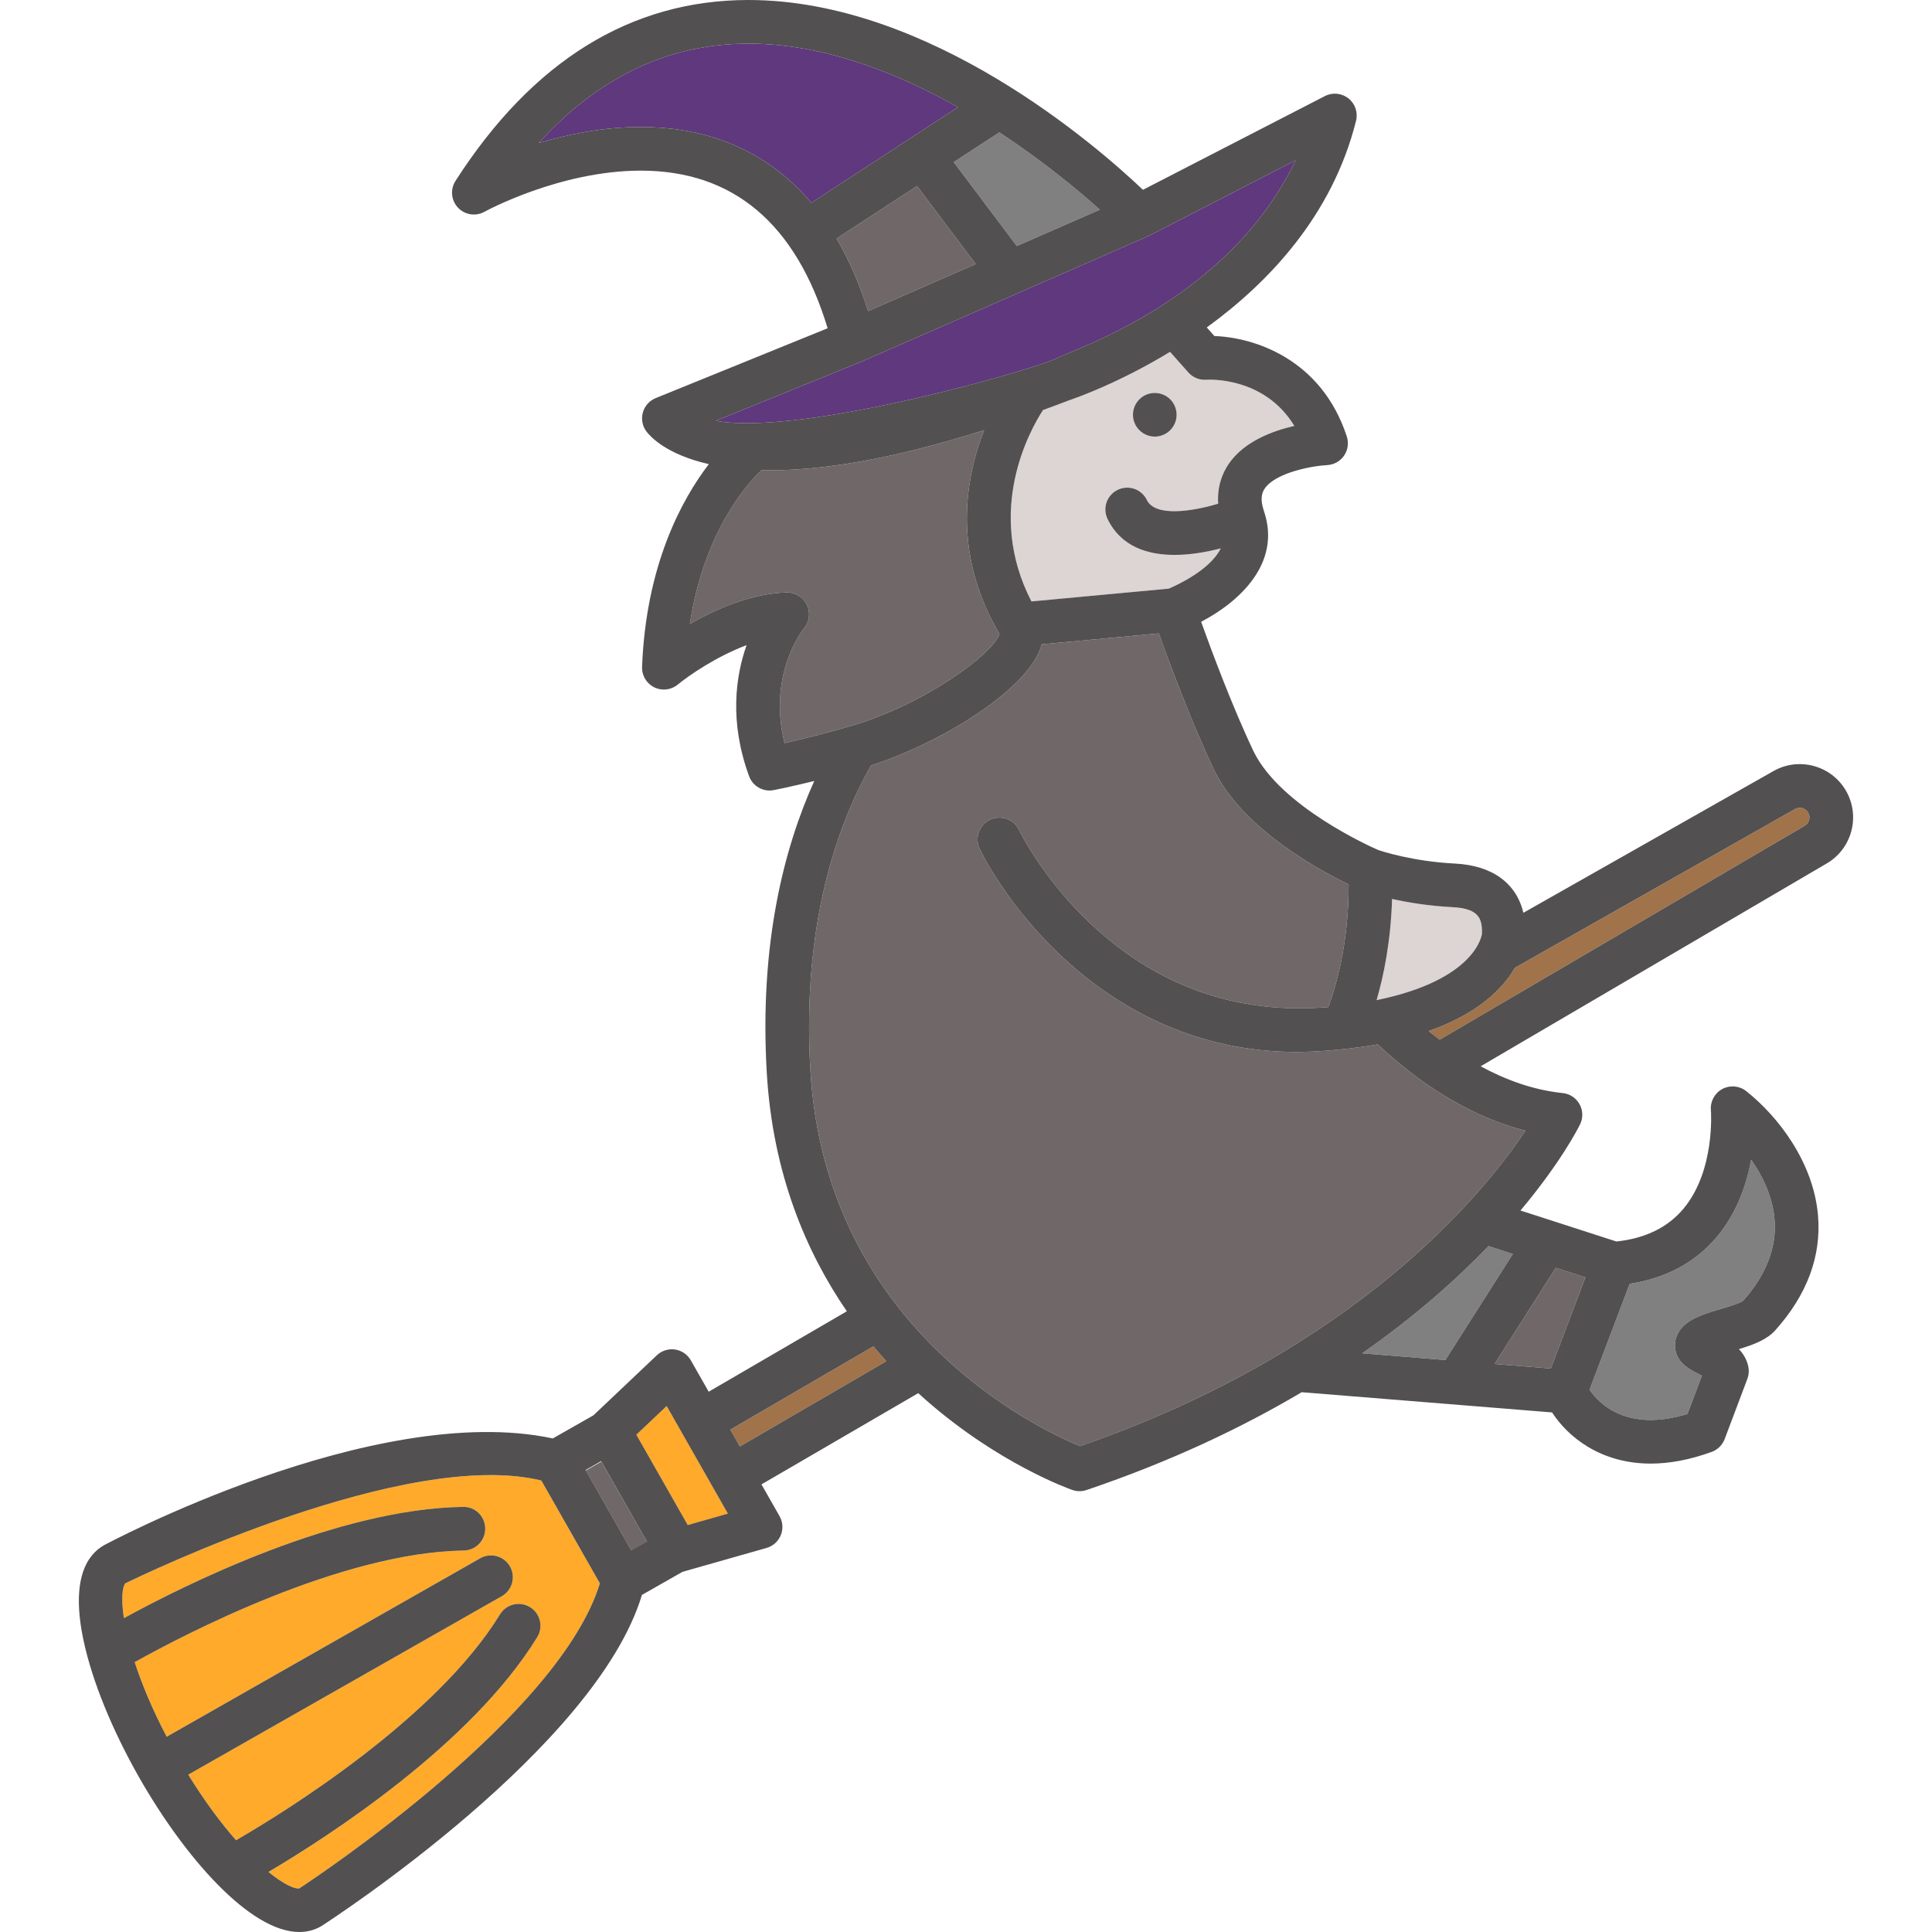 <?xml version="1.0"?>
<svg xmlns="http://www.w3.org/2000/svg" xmlns:xlink="http://www.w3.org/1999/xlink" version="1.1" id="Layer_1" x="0px" y="0px" viewBox="0 0 512 512" style="enable-background:new 0 0 512 512;" xml:space="preserve" width="512px" height="512px" class=""><g><path style="fill:#706868" d="M221.687,63.216c3.189,5.427,6.02,11.787,8.359,19.234l28.526-12.481L243.03,49.295L221.687,63.216z" data-original="#333333" class="" data-old_color="#6E6767"/><g>
	<path style="fill:#5F387E" d="M279.562,95.141c5.046-2.587,46.136-15.675,63.798-52.671l-38.883,20.033   c-0.034,0.017-75.867,33.204-75.867,33.204c-0.023,0.01-38.924,15.817-38.924,15.817   C212.555,115.705,274.516,97.727,279.562,95.141z" data-original="#412559" class="" data-old_color="#5F377E"/>
	<path style="fill:#5F387E" d="M198.346,11.568c-21.129,0-39.751,8.843-55.565,26.338c7.776-2.331,17.184-4.255,27.053-4.255   c14.421,0,31.723,4.178,45.183,20.103l38.871-25.349C237.491,19.156,218.045,11.568,198.346,11.568z" data-original="#412559" class="" data-old_color="#5F377E"/>
</g><path style="fill:#706868" d="M264.855,167.967c-12.632-21.401-9.012-41.358-4.05-53.963  c-25.098,7.965-43.441,10.622-56.731,10.622c-0.777,0-1.535-0.009-2.279-0.028c-3.924,3.738-15.256,16.395-18.969,40.757  c6.852-3.933,16.222-8.073,25.634-8.343c2.256-0.061,4.37,1.205,5.365,3.248c0.995,2.043,0.701,4.479-0.75,6.227  c-0.407,0.506-9.678,12.283-5.162,30.452c4.158-0.942,10.47-2.471,17.434-4.502C245.561,186.543,263.473,172.94,264.855,167.967z" data-original="#333333" class="" data-old_color="#6E6767"/><g>
	<path style="fill:#DDD4D4" d="M314.927,98.708l-4.852-5.464c-13.616,8.283-25.029,12.259-26.756,12.837   c-2.353,0.902-4.657,1.764-6.917,2.589c-3.548,5.469-15.421,26.788-3.063,50.717l36.369-3.387   c2.351-0.995,10.972-4.964,13.808-10.675c-3.583,0.931-7.92,1.734-12.252,1.734c-7.119,0-14.191-2.171-17.75-9.515   c-1.394-2.875-0.193-6.335,2.681-7.727c2.875-1.394,6.335-0.192,7.727,2.681c2.206,4.551,11.96,3.066,18.905,0.988   c-0.312-4.676,1.185-8.181,2.762-10.505c4.036-5.952,11.555-8.776,17.426-10.108c-7.965-13.099-22.66-12.283-23.373-12.234   C317.847,100.751,316.115,100.044,314.927,98.708z M310.122,114.006c-1.077,1.076-2.569,1.701-4.095,1.701   c-1.515,0-3.009-0.625-4.084-1.701c-1.076-1.076-1.701-2.568-1.701-4.084c0-1.527,0.625-3.019,1.701-4.095   c1.076-1.076,2.568-1.689,4.084-1.689c1.526,0,3.018,0.613,4.095,1.689c1.076,1.076,1.689,2.568,1.689,4.095   C311.811,111.438,311.198,112.93,310.122,114.006z" data-original="#E6E6E6" class="" data-old_color="#DCD3D3"/>
	<path style="fill:#DDD4D4" d="M392.747,247.377c0.036-3.631-0.523-6.601-7.752-6.969c-6.445-0.329-11.964-1.263-16.082-2.182   c-0.345,11.369-2.258,20.506-4.096,26.817C391.443,259.596,392.748,247.511,392.747,247.377z" data-original="#E6E6E6" class="" data-old_color="#DCD3D3"/>
</g><path style="fill:#FFAA2A;" d="M33.238,419.587c-0.821,0.875-1.175,4.089-0.407,9.242c16.022-8.777,56.445-28.987,89.888-29.491  c3.186-0.095,5.821,2.502,5.87,5.696c0.049,3.194-2.502,5.822-5.696,5.871c-32.557,0.489-74.422,22.441-87.202,29.583  c1.837,5.651,4.562,12.292,8.479,19.764l83.091-47.299c2.775-1.583,6.308-0.611,7.888,2.166c1.579,2.776,0.61,6.308-2.166,7.888  l-83.095,47.3c4.424,7.181,8.744,12.913,12.668,17.376c12.669-7.345,52.915-32.132,69.955-59.871  c1.672-2.722,5.232-3.573,7.957-1.901c2.722,1.672,3.573,5.233,1.902,7.955c-17.497,28.483-55.491,52.916-71.233,62.221  c4.011,3.254,6.955,4.589,8.18,4.353c4.855-3.187,68.986-45.85,79.65-80.839l-15.511-27.249  C107.79,383.618,38.095,417.212,33.238,419.587z" data-original="#FFAA2A" class=""/><path style="fill:#808080;" d="M269.465,65.206l22.023-9.635c-5.708-5.107-15.05-12.886-26.659-20.489l-12.085,7.883L269.465,65.206  z" data-original="#808080" class=""/><path style="fill:#A1734B" d="M475.701,214.401l-74.256,42.082c-3.09,5.384-9.504,12.048-22.835,16.759  c0.929,0.759,1.909,1.526,2.921,2.292l96.646-56.64c1.291-0.736,1.723-2.304,1.024-3.532  C478.498,214.132,476.929,213.704,475.701,214.401z" data-original="#754C24" class="" data-old_color="#A1724A"/><path style="fill:#808080;" d="M447.197,374.72l3.828-10.149c-0.368-0.199-0.743-0.389-1.039-0.541  c-2.227-1.135-5.275-2.691-5.981-6.226c-0.404-2.029,0.175-4.145,1.589-5.804c2.312-2.714,6.239-3.872,10.394-5.097  c1.888-0.556,5.026-1.482,5.915-2.141c6.183-6.92,8.995-14.211,8.361-21.674c-0.489-5.759-2.997-11.21-6.19-15.77  c-1.193,6.492-3.761,14.145-9.157,20.54c-5.695,6.749-13.434,10.89-23.036,12.355l-10.646,28.084  C423.841,372.098,431.245,379.576,447.197,374.72z" data-original="#808080" class=""/><g>
	<polygon style="fill:#706868" points="410.993,362.678 420.153,338.515 412.295,335.977 396.081,361.473  " data-original="#333333" class="" data-old_color="#6E6767"/>
	
		<rect x="151.032" y="396.725" transform="matrix(0.495 0.869 -0.869 0.495 429.364 59.717)" style="fill:#706868" width="24.589" height="4.755" data-original="#333333" class="" data-old_color="#6E6767"/>
	<path style="fill:#706868" d="M344.602,278.775c-28.844,0.304-49.41-12.756-62.083-24.25   c-15.458-14.021-22.606-28.954-22.904-29.583c-1.363-2.889-0.125-6.336,2.764-7.699c2.885-1.362,6.33-0.128,7.695,2.754   c0.093,0.193,6.676,13.791,20.529,26.24c17.44,15.674,38.085,22.616,61.408,20.659c1.893-5.037,5.417-16.569,5.39-32.512   c-8.101-3.92-27.987-14.783-35.548-30.108c-6.121-12.822-12.032-28.847-14.729-36.416l-31.067,2.893   c-0.127,0.479-0.279,0.959-0.466,1.439c-4.405,11.268-26.578,24.807-44.756,30.657c-8.859,15.63-18.362,41.89-16.077,80.777   c4.038,68.63,60.64,95.164,71.457,99.616c73.495-25.431,107.214-67.31,118.041-83.599c-16.995-4.274-30.9-15.106-39.134-22.863   C362.495,277.268,352.904,278.687,344.602,278.775z" data-original="#333333" class="" data-old_color="#6E6767"/>
</g><polygon style="fill:#FFAA2A;" points="176.672,372.623 168.642,380.214 182.264,404.145 192.891,401.117 " data-original="#FFAA2A" class=""/><path style="fill:#808080;" d="M394.472,330.221c-8.47,8.818-19.471,18.644-33.478,28.418l22.048,1.781l17.883-28.116  L394.472,330.221z" data-original="#808080" class=""/><path style="fill:#A1734B" d="M193.541,378.871l2.537,4.457l38.825-22.594c-1.149-1.266-2.295-2.58-3.436-3.944L193.541,378.871z" data-original="#754C24" class="" data-old_color="#A1724A"/><path d="M306.027,104.137c-1.515,0-3.009,0.613-4.084,1.689c-1.076,1.076-1.701,2.568-1.701,4.095c0,1.515,0.625,3.008,1.701,4.084  c1.076,1.076,2.568,1.701,4.084,1.701c1.526,0,3.018-0.625,4.095-1.701c1.076-1.076,1.689-2.568,1.689-4.084  c0-1.527-0.613-3.019-1.689-4.095C309.045,104.752,307.553,104.137,306.027,104.137z" data-original="#000000" class="active-path" style="fill:#525050" data-old_color="#514F4F"/><path d="M469.988,204.341l-66.27,37.557c-1.888-7.866-8.25-12.541-18.136-13.044c-11.127-0.566-19.252-3.222-20.361-3.6  c-2.017-0.88-25.796-11.507-32.962-26.031c-5.601-11.735-11.198-26.781-13.947-34.445c9.797-5.098,21.424-15.358,16.635-29.364  c-1.143-3.344-0.428-4.987,0.211-5.931c2.83-4.191,12.378-6.006,16.548-6.228c1.801-0.089,3.457-1.013,4.479-2.499  c1.023-1.485,1.292-3.362,0.733-5.076c-6.705-20.511-24.452-26.254-35.091-26.625l-2.022-2.278  c16.331-11.849,33.283-29.644,39.562-54.768c0.552-2.204-0.238-4.525-2.019-5.936s-4.22-1.647-6.241-0.608l-48.214,24.839  C290.922,38.921,246.469,0,198.346,0c-31.099,0-57.217,16.129-77.634,47.941c-1.431,2.23-1.164,5.148,0.649,7.081  s4.706,2.387,7.024,1.102c0.197-0.109,19.917-10.904,41.449-10.904c24.475,0,41.106,14.052,49.499,41.771l-45.573,18.515  c-1.652,0.671-2.902,2.067-3.388,3.783c-0.486,1.716-0.154,3.56,0.9,4.997c0.869,1.185,5.091,6.108,16.577,8.71  c-7.181,9.394-16.656,26.744-17.692,53.739c-0.088,2.275,1.17,4.391,3.209,5.403c2.043,1.011,4.485,0.732,6.244-0.715  c2.905-2.389,10.209-7.444,18.244-10.455c-2.898,8.203-4.642,20.227,0.663,34.729c0.847,2.315,3.041,3.798,5.428,3.798  c0.369,0,0.744-0.036,1.116-0.109c0.273-0.053,4.48-0.885,10.732-2.418c-7.864,17.403-14.615,42.838-12.587,77.336  c1.572,26.739,10.454,47.521,21.218,63.199l-36.611,21.314l-4.737-8.321c-0.879-1.543-2.418-2.598-4.174-2.86  c-1.758-0.259-3.536,0.298-4.827,1.518c0,0-16.762,15.871-16.807,15.918l-10.762,6.126c-47.433-10.133-118.875,28.26-118.968,28.313  c-4.396,2.502-8.896,8.929-5.373,25.343c2.296,10.697,7.526,23.553,14.725,36.199c0.001,0.001,0.002,0.003,0.002,0.003  C48.887,492.129,66.23,512,79.318,512c2.016,0,3.932-0.472,5.712-1.485c0.094-0.053,0.185-0.109,0.275-0.168  c3.017-1.947,72.634-47.26,84.812-87.674l10.744-6.117c0.069-0.017,22.286-6.335,22.286-6.335c1.709-0.487,3.098-1.732,3.77-3.376  c0.671-1.644,0.551-3.506-0.327-5.049l-4.793-8.418l41.549-24.181c0.723,0.661,1.443,1.308,2.154,1.931  c19.308,16.871,37.905,23.457,38.687,23.729c0.614,0.214,1.257,0.32,1.901,0.32c0.627,0,1.254-0.102,1.856-0.305  c22.339-7.566,41.188-16.54,57.018-25.925l66.349,5.358c4.114,6.332,12.708,13.561,26.139,13.56c4.773,0,10.16-0.914,16.172-3.106  c1.583-0.577,2.835-1.816,3.431-3.393l6.024-15.972c0.394-1.046,0.477-2.183,0.238-3.275c-0.413-1.895-1.345-3.392-2.484-4.591  c3.698-1.12,7.325-2.42,9.599-4.952c8.456-9.416,12.28-19.669,11.361-30.472c-1.203-14.143-10.621-26.294-19.032-32.952  c-1.812-1.434-4.307-1.652-6.343-0.551c-2.034,1.101-3.216,3.309-3.007,5.613c0.015,0.157,1.203,16.064-7.334,26.18  c-4.145,4.913-10.098,7.807-17.707,8.614l-25.423-8.21c10.717-12.764,15.314-21.865,15.786-22.826  c0.834-1.699,0.783-3.698-0.135-5.354c-0.919-1.655-2.588-2.756-4.47-2.948c-7.883-0.804-15.248-3.572-21.74-7.094l91.575-53.669  c6.772-3.857,9.143-12.503,5.289-19.271C485.397,202.867,476.749,200.494,469.988,204.341z M368.912,238.227  c4.119,0.919,9.637,1.854,16.082,2.182c7.229,0.368,7.788,3.337,7.752,6.969c0.001,0.134-1.304,12.219-27.931,17.666  C366.654,258.732,368.569,249.596,368.912,238.227z M343.017,112.872c-5.87,1.334-13.389,4.158-17.426,10.108  c-1.577,2.324-3.074,5.828-2.762,10.505c-6.944,2.078-16.699,3.564-18.905-0.988c-1.393-2.874-4.852-4.075-7.727-2.681  c-2.875,1.393-4.075,4.853-2.681,7.727c3.56,7.343,10.63,9.515,17.75,9.515c4.332,0,8.669-0.804,12.252-1.734  c-2.835,5.711-11.457,9.68-13.808,10.675l-36.369,3.387c-12.358-23.929-0.485-45.248,3.063-50.717  c2.258-0.824,4.562-1.685,6.917-2.589c1.727-0.578,13.14-4.554,26.756-12.837l4.852,5.464c1.187,1.337,2.919,2.044,4.715,1.931  C320.357,100.589,335.052,99.774,343.017,112.872z M291.488,55.571l-22.023,9.635l-16.721-22.242l12.085-7.883  C276.438,42.685,285.78,50.464,291.488,55.571z M258.573,69.971l-28.526,12.481c-2.339-7.448-5.171-13.809-8.359-19.234  l21.344-13.92L258.573,69.971z M215.016,53.756c-13.459-15.926-30.762-20.103-45.183-20.103c-9.869,0-19.277,1.924-27.053,4.255  c15.815-17.497,34.438-26.339,55.566-26.339c19.699,0,39.145,7.588,55.541,16.839L215.016,53.756z M228.611,95.705  c0,0,75.834-33.187,75.867-33.204l38.883-20.032c-17.662,36.997-58.752,50.084-63.798,52.671  c-5.046,2.587-67.007,20.566-89.876,16.383C189.686,111.522,228.589,95.716,228.611,95.705z M207.914,196.939  c-4.516-18.169,4.753-29.946,5.162-30.452c1.451-1.749,1.744-4.184,0.75-6.227c-0.994-2.043-3.11-3.31-5.365-3.248  c-9.413,0.268-18.782,4.409-25.634,8.343c3.715-24.362,15.047-37.019,18.969-40.757c0.744,0.019,1.502,0.028,2.279,0.028  c13.291,0,31.633-2.657,56.731-10.622c-4.962,12.605-8.582,32.562,4.05,53.963c-1.381,4.973-19.294,18.577-39.506,24.47  C218.383,194.468,212.071,195.996,207.914,196.939z M79.318,500.441c-1.226,0.236-4.169-1.099-8.18-4.353  c15.742-9.304,53.736-33.738,71.233-62.221c1.672-2.722,0.82-6.284-1.902-7.955c-2.723-1.673-6.285-0.821-7.957,1.901  c-17.04,27.74-57.285,52.528-69.955,59.872c-3.925-4.462-8.245-10.194-12.668-17.376l83.095-47.3  c2.775-1.58,3.745-5.112,2.166-7.888c-1.58-2.775-5.113-3.748-7.888-2.166l-83.091,47.299c-3.917-7.472-6.642-14.113-8.479-19.764  c12.779-7.142,54.644-29.094,87.202-29.583c3.194-0.049,5.745-2.677,5.696-5.871c-0.049-3.195-2.684-5.791-5.87-5.696  c-33.442,0.503-73.867,20.713-89.888,29.491c-0.768-5.154-0.414-8.367,0.407-9.242c4.857-2.375,74.552-35.969,110.219-27.233  l15.511,27.249C148.304,454.591,84.173,497.255,79.318,500.441z M167.348,410.94l-12.166-21.37l4.133-2.353l12.166,21.371  L167.348,410.94z M182.264,404.145l-13.621-23.932l8.029-7.591l6.387,11.221c0.003,0.007,0.006,0.014,0.009,0.021l9.822,17.254  L182.264,404.145z M196.078,383.327l-2.537-4.457l37.926-22.08c1.139,1.364,2.287,2.678,3.436,3.944L196.078,383.327z   M360.994,358.639c14.007-9.775,25.008-19.6,33.478-28.418l6.452,2.083l-17.883,28.116L360.994,358.639z M431.882,340.214  c9.602-1.465,17.341-5.606,23.036-12.355c5.397-6.395,7.965-14.048,9.157-20.54c3.193,4.559,5.701,10.011,6.19,15.77  c0.635,7.463-2.178,14.754-8.361,21.674c-0.89,0.659-4.027,1.585-5.915,2.141c-4.156,1.226-8.081,2.384-10.394,5.097  c-1.415,1.659-1.993,3.773-1.589,5.804c0.704,3.535,3.754,5.09,5.981,6.226c0.297,0.152,0.671,0.342,1.039,0.541l-3.828,10.149  c-15.952,4.856-23.356-2.622-25.961-6.421L431.882,340.214z M412.295,335.977l7.858,2.538l-9.16,24.162l-14.914-1.204  L412.295,335.977z M404.256,299.641c-10.827,16.289-44.546,58.168-118.041,83.599c-10.819-4.453-67.419-30.986-71.457-99.616  c-2.285-38.886,7.217-65.146,16.077-80.777c18.179-5.85,40.352-19.388,44.756-30.657c0.187-0.48,0.339-0.96,0.466-1.439  l31.067-2.893c2.695,7.57,8.607,23.594,14.729,36.416c7.561,15.325,27.448,26.188,35.548,30.108  c0.027,15.944-3.497,27.477-5.39,32.512c-23.324,1.956-43.968-4.986-61.408-20.659c-13.853-12.448-20.436-26.047-20.529-26.24  c-1.366-2.884-4.81-4.117-7.695-2.754c-2.889,1.363-4.125,4.81-2.764,7.699c0.297,0.629,7.445,15.563,22.904,29.583  c12.673,11.494,33.239,24.554,62.083,24.25c8.302-0.088,17.894-1.507,20.521-1.998C373.357,284.535,387.263,295.366,404.256,299.641  z M478.176,218.894l-96.646,56.64c-1.012-0.766-1.993-1.533-2.921-2.292c13.331-4.711,19.746-11.375,22.835-16.759l74.256-42.082  c1.23-0.698,2.797-0.268,3.498,0.962C479.899,216.59,479.467,218.16,478.176,218.894z" data-original="#000000" class="active-path" style="fill:#525050" data-old_color="#514F4F"/></g> </svg>
